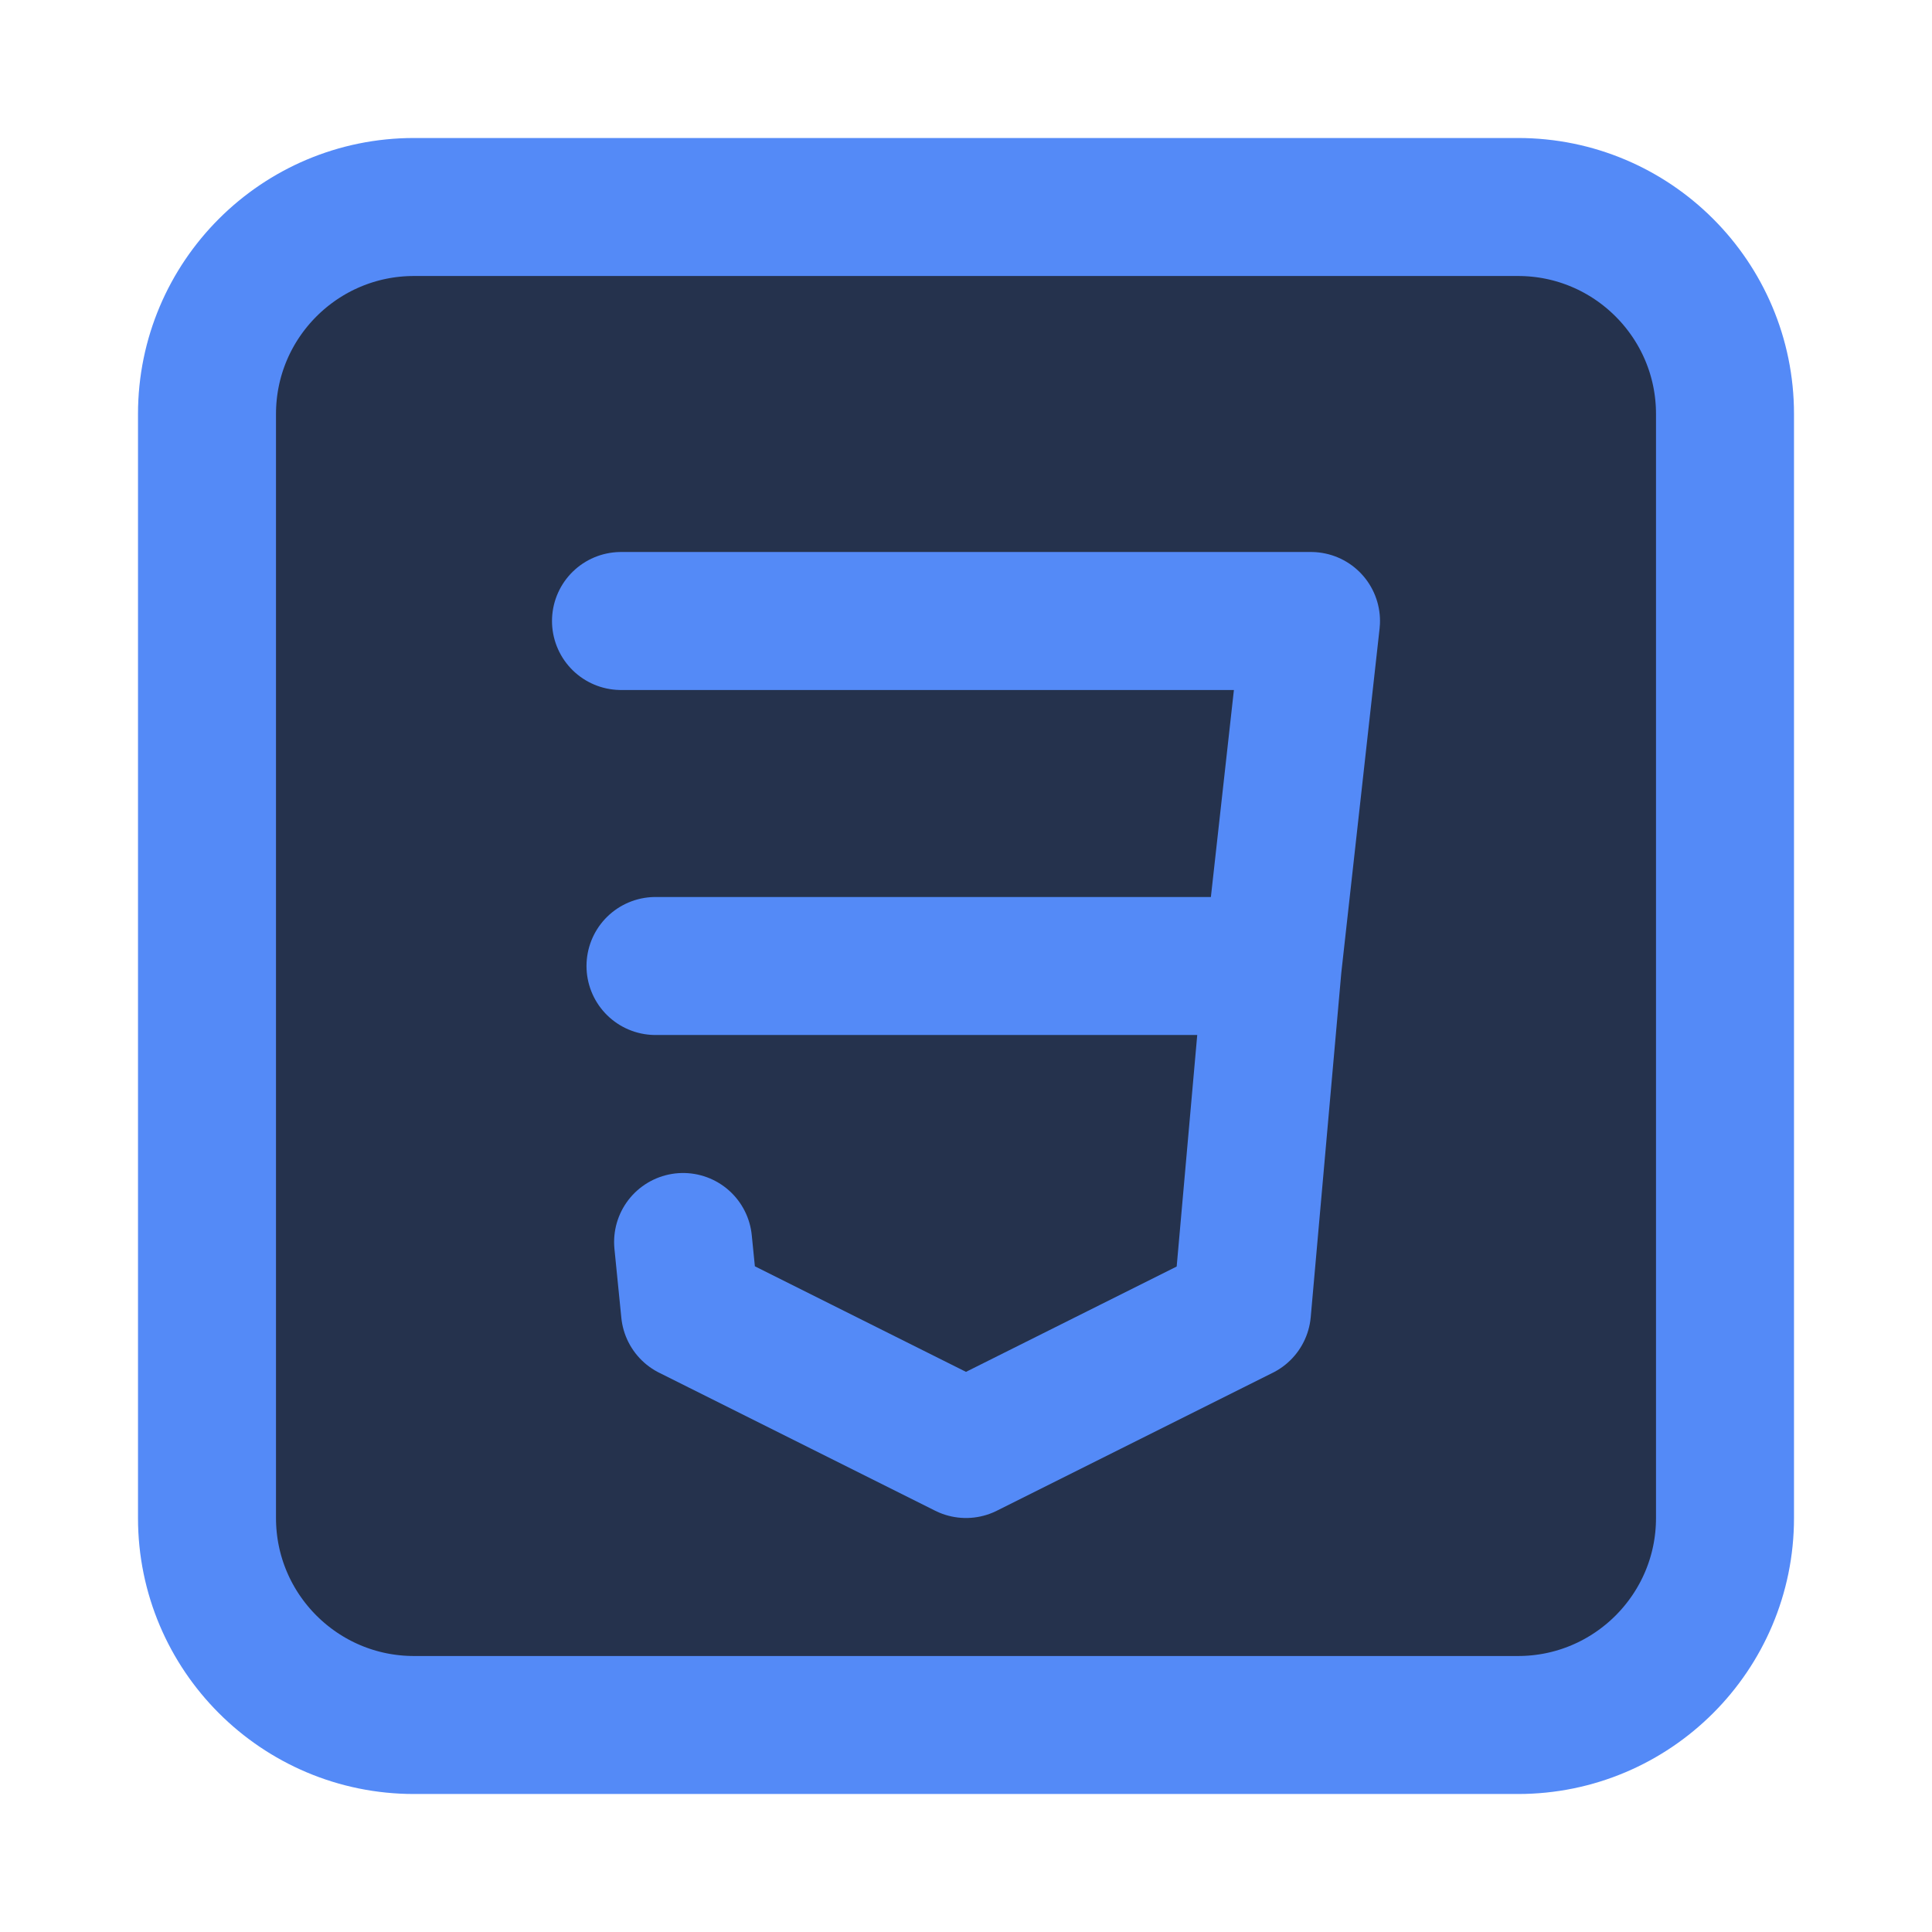 <svg width="14" height="14" viewBox="0 0 14 14" fill="none" xmlns="http://www.w3.org/2000/svg">
<path d="M1.5 3C1.5 2.172 2.172 1.5 3 1.5H11C11.828 1.5 12.5 2.172 12.5 3V11C12.5 11.828 11.828 12.5 11 12.5H3C2.172 12.5 1.5 11.828 1.5 11V3Z" fill="#25324D" stroke="#548AF7"/>
<path d="M4.5 4.5H9.5L9.222 7M9.222 7L9 9.5L7 10.5L5 9.5L4.95 9M9.222 7H4.75" stroke="#548AF7" stroke-linecap="round" stroke-linejoin="round"/>
</svg>
